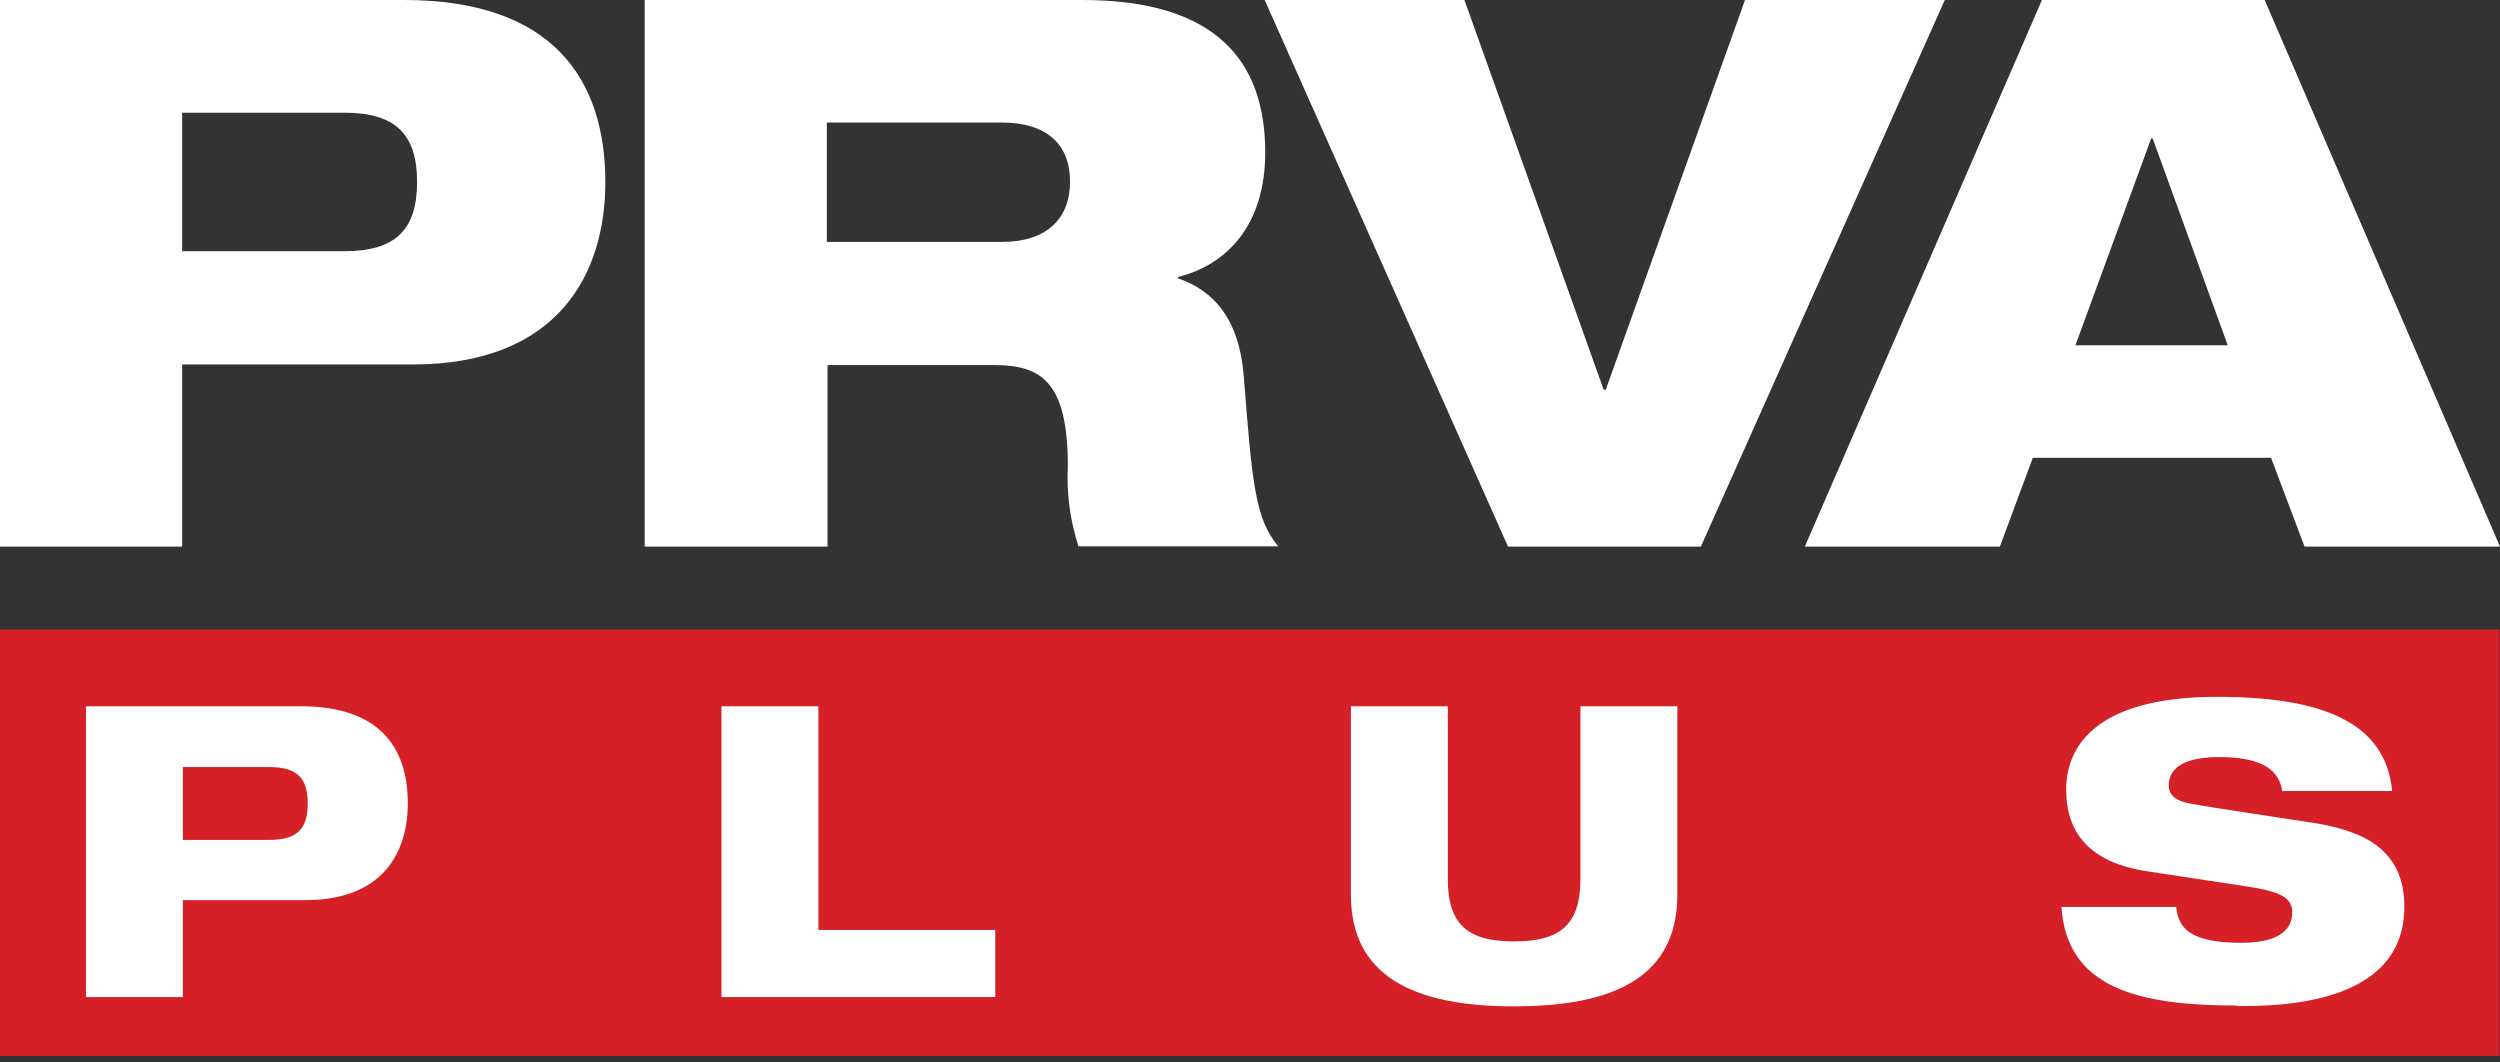 <svg fill="none" height="153" viewBox="0 0 360 153" width="360" xmlns="http://www.w3.org/2000/svg"><rect x="0" y="0" width="360" height="153" fill="#333333" stroke="none"/><g fill="#fff"><path d="m354 97.096h-346.605v53.025h346.605z"/><path d="m0 0h58.186c21.369 0 28.983 11.367 28.983 26.243 0 13.002-6.618 26.243-27.767 26.243h-33.169v26.223h-26.233zm26.233 36.174h23.362c7.256 0 10.465-2.991 10.465-9.971 0-6.98-3.209-9.971-10.465-9.971h-23.362z"/><path d="m92.831 0h63.029c19.296 0 26.333 8.834 26.333 21.936 0 10.469-5.502 16.193-12.558 17.948v.2c4.943 1.675 8.81 5.643 9.468 14.119 1.216 15.534 1.654 20.5 4.963 24.468h-28.764c-1.214-3.729-1.734-7.649-1.535-11.566 0-12.344-3.986-14.537-10.684-14.537h-23.92v26.144h-26.332zm26.232 34.838h25.236c6.379 0 9.787-3.31 9.787-8.695 0-5.384-3.408-8.495-9.787-8.495h-25.236z"/><path clip-rule="evenodd" d="m182.113 0h28.764l20.053 56.116h.299l20.053-56.116h28.765l-35.123 78.71h-27.768z" fill-rule="evenodd"/><path d="m294.04 0h32.073l33.887 78.71h-28.146l-4.824-12.783h-34.306l-4.744 12.783h-28.086zm15.947 19.942h-.22l-10.903 29.773h21.927z"/></g><g fill="#d62028"><path clip-rule="evenodd" d="m38.751 110.457h-12.419v10.489h12.419c3.987 0 5.561-1.515 5.561-5.264s-1.635-5.225-5.561-5.225z" fill-rule="evenodd"/><path d="m0 90.655v61.4h359.94v-61.4zm43.973 38.966h-17.641v13.959h-13.954v-41.878h30.937c11.382 0 15.409 5.983 15.409 13.96 0 6.999-3.508 13.959-14.751 13.959zm99.349 13.959h-39.428v-41.878h13.953v32.206h25.475zm98.213-14.737c0 11.566-8.671 16.073-23.502 16.073-14.83 0-23.501-4.567-23.501-16.073v-27.141h13.953v24.888c0 6.8 3.169 8.973 9.548 8.973s9.548-2.173 9.548-8.973v-24.888h13.954zm80.571 15.953c-14.172 0-24.498-2.512-25.256-14.198h16.525c.299 3.171 2.173 5.165 9.369 5.165 3.528 0 7.336-.818 7.336-4.387 0-2.174-1.754-2.992-6.638-3.749l-13.954-2.114c-8.611-1.237-11.96-5.584-11.96-11.846 0-5.464 3.409-13.321 21.748-13.321 15.229 0 24.259 3.71 25.196 13.561h-15.827c-.459-2.872-2.632-4.886-9.07-4.886-4.705 0-7.276 1.356-7.276 4.108 0 1.356 1.056 2.234 3.11 2.592 3.448.639 14.232 2.214 18.338 2.872 7.795 1.336 12.479 4.567 12.479 11.965.02 14.318-18.379 14.318-24.12 14.318z"/></g></svg>